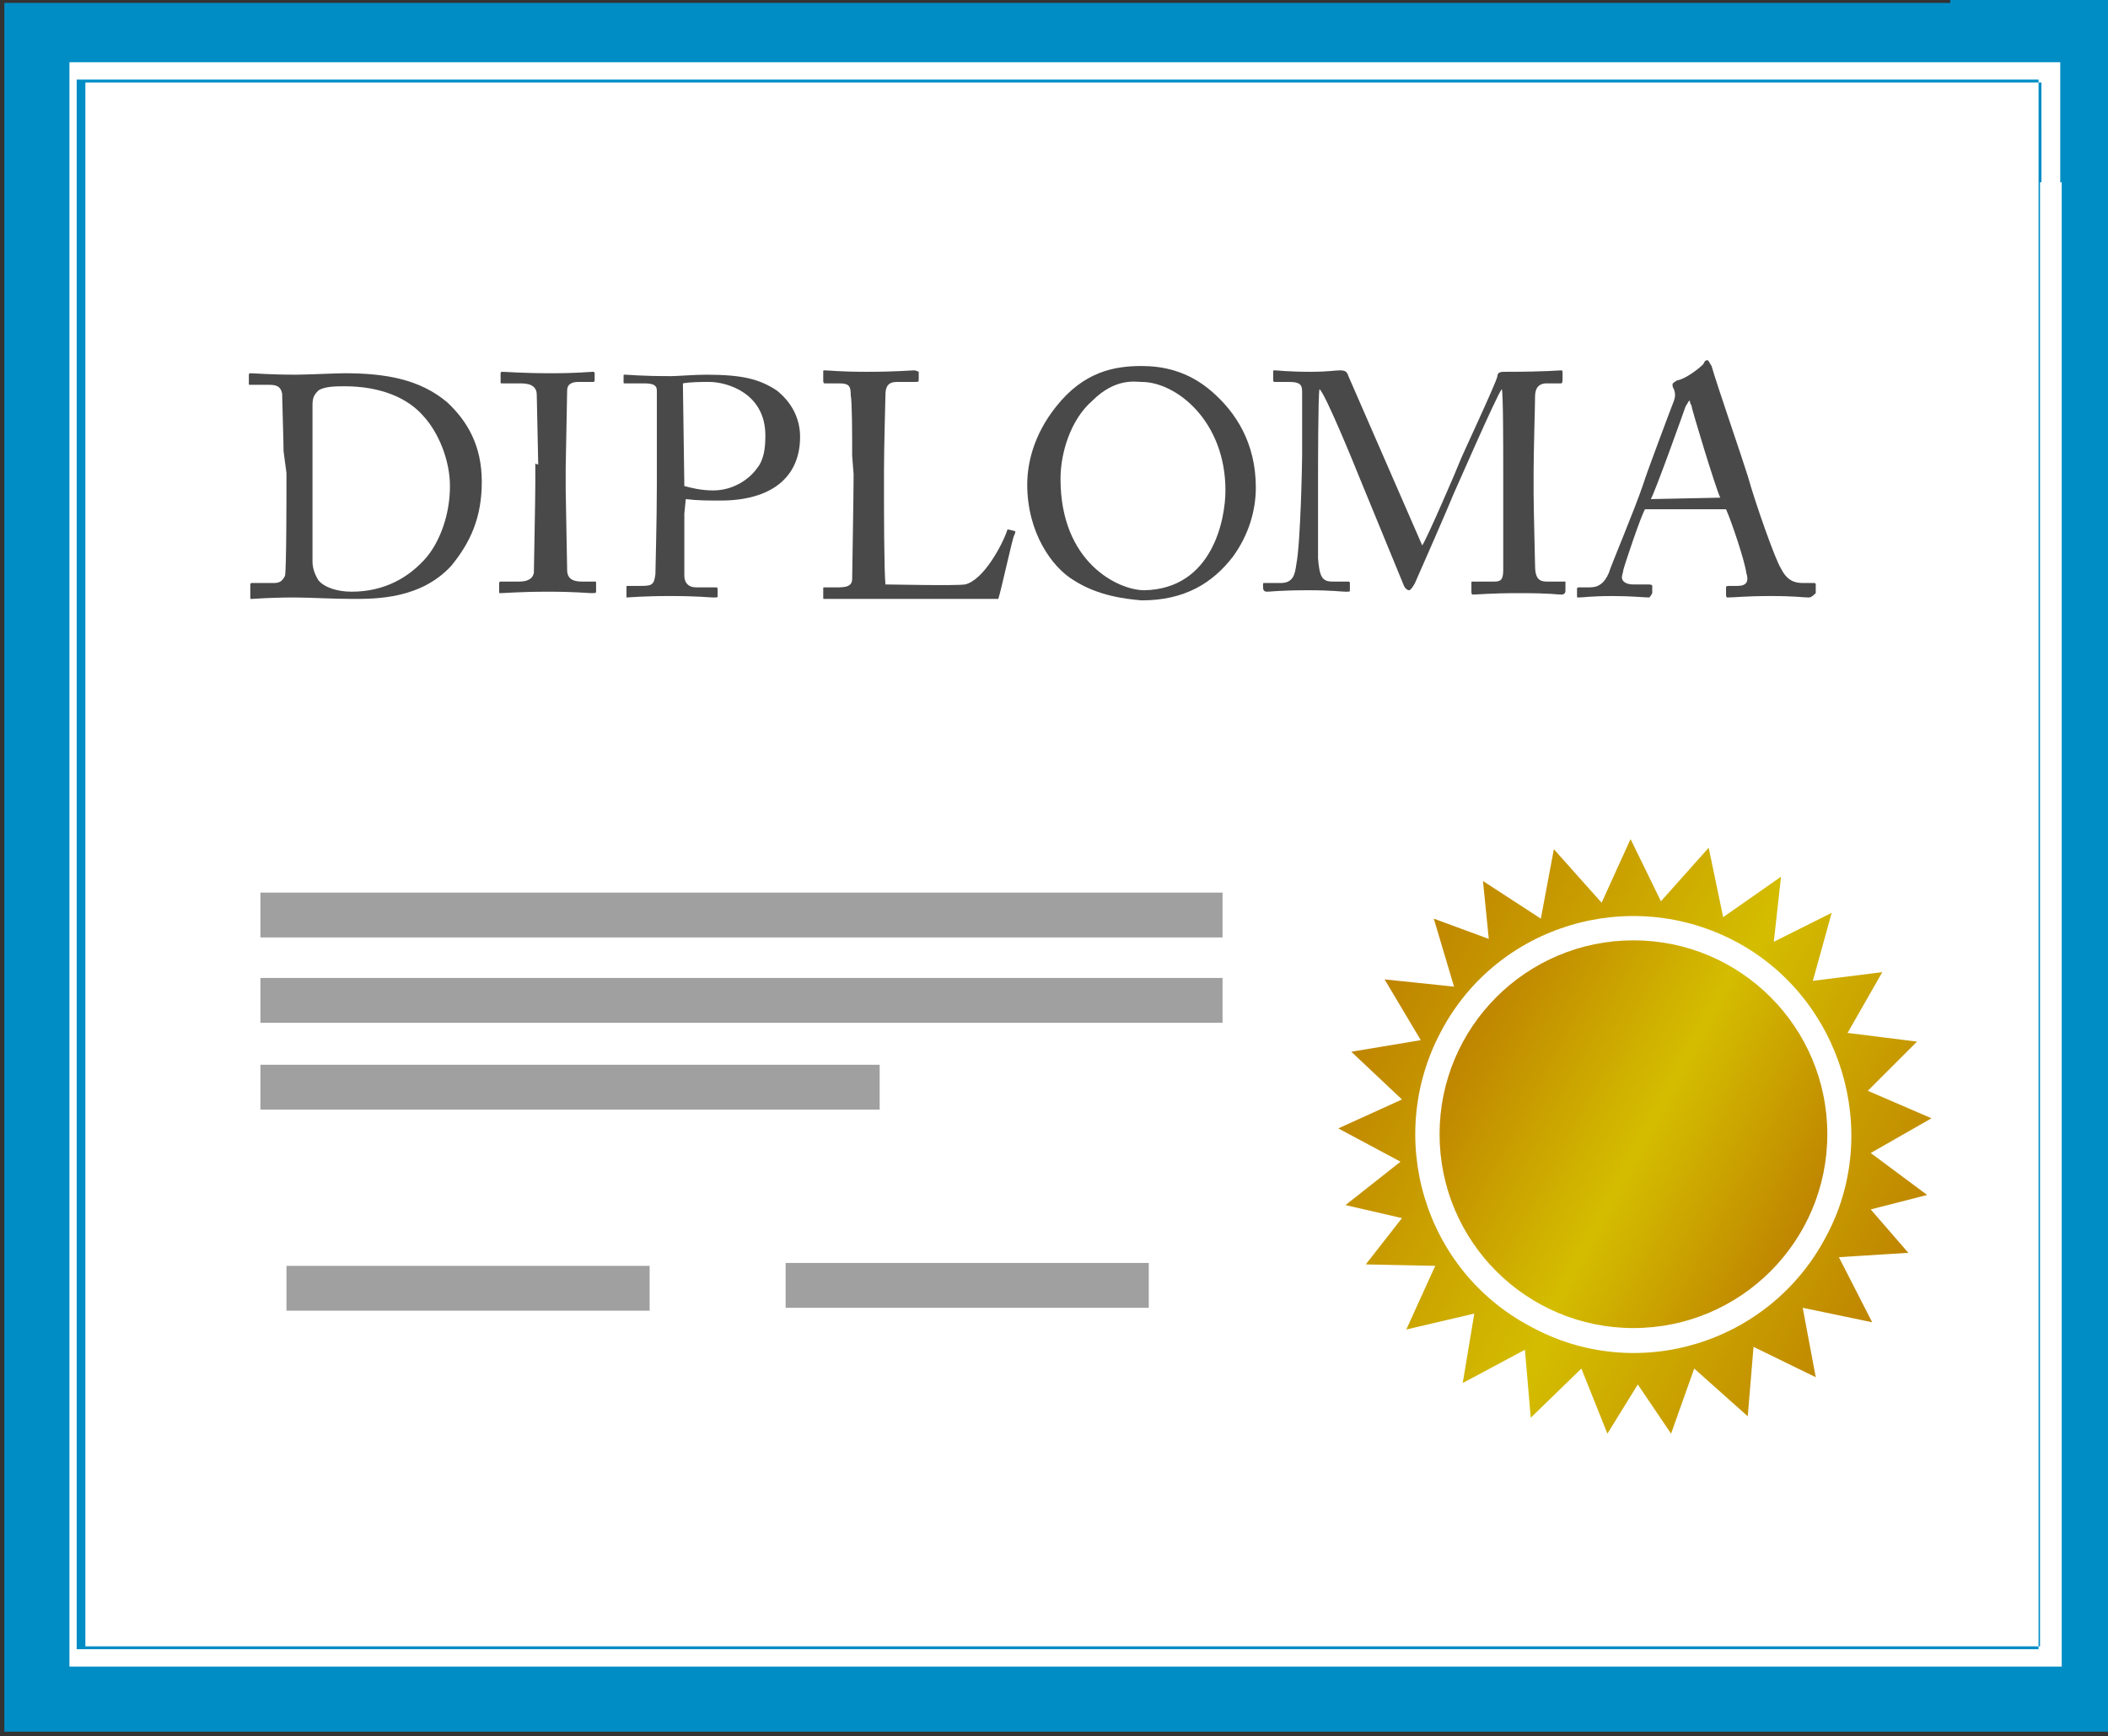 <?xml version="1.0" encoding="utf-8"?>
<!-- Generator: Adobe Illustrator 17.1.0, SVG Export Plug-In . SVG Version: 6.00 Build 0)  -->
<!DOCTYPE svg PUBLIC "-//W3C//DTD SVG 1.1//EN" "http://www.w3.org/Graphics/SVG/1.1/DTD/svg11.dtd">
<svg version="1.1" id="svg2" xmlns="http://www.w3.org/2000/svg" xmlns:xlink="http://www.w3.org/1999/xlink" x="0px" y="0px"
	 viewBox="-36 -36 145.7 120" enable-background="new -36 -36 145.7 120" xml:space="preserve">
<rect x="-36" y="-36" width="145.7" height="120" fill="#333333" stroke="none"/>
<g>
	<rect x="-32.7" y="-32.7" fill="#FFFFFF" width="140.1" height="112.8"/>
	<g>
		<path fill="#008DC6" d="M98.7-35.8v0.7V-35.8H81.2H63.7H46.3H28.8H11.2H-6.3h-17.5l0,0h-11.9v12.5h0.6h-0.6v18.9v18.9v18.9v18.9
			v18.9l0,0v12.5h11.5v-1.4v1.4h17.5h17.5h17.6h17.5h17.4h17.5h17.5l0,0h11.5V70.8h-0.8h0.8V52V33.1V14.3V-4.6v-18.9l0,0V-36h-11
			V-35.8z M106.5-23.4L106.5-23.4v18.9v18.9v18.9v18.9v18.8l0,0v8.2h-7.6l0,0H81.3H63.8H46.3H28.9H11.4H-6.1h-17.5l0,0h-7.6v-8.3
			l0,0V52V33.1V14.3V-4.6v-18.9l0,0v-8.2h7.6l0,0h17.5h17.5h17.5h17.4h17.5h17.5h17.5l0,0h7.6v8.3C106.3-23.4,106.5-23.4,106.5-23.4
			z"/>
		<path fill="#008DC6" d="M98.7-30.5L98.7-30.5H81.2H63.7H46.3H28.8H11.2H-6.3h-17.5l0,0h-6.9v7.2l0,0v18.9v18.9v18.9v18.9v18.7l0,0
			v7h6.6l0,0h17.5h17.5h17.5h17.5h17.4h17.5h17.5l0,0h6.6v-7.2l0,0V52V33.1V14.3V-4.6v-18.9l0,0v-7H98.7L98.7-30.5L98.7-30.5z
			 M105-23.4L105-23.4v18.9v18.9v18.9v18.9v18.8l0,0v6.8h-6.3l0,0H81.2H63.7H46.3H28.8H11.2H-6.3h-17.5l0,0h-6.3v-6.9l0,0V52V33.1
			V14.3V-4.6v-18.9l0,0v-6.8h6.3l0,0h17.5h17.5h17.5h17.6h17.5h17.5h17.5l0,0h6.3V-23.4L105-23.4z"/>
	</g>
</g>
<g>
	
		<linearGradient id="SVGID_1_" gradientUnits="userSpaceOnUse" x1="2361.726" y1="-210.795" x2="3283.424" y2="-210.795" gradientTransform="matrix(3.905979e-002 2.088375e-002 2.088375e-002 -3.905979e-002 -28.674 -24.563)">
		<stop  offset="0" style="stop-color:#BF8500"/>
		<stop  offset="0.524" style="stop-color:#D4BD00"/>
		<stop  offset="1" style="stop-color:#BF8500"/>
	</linearGradient>
	<path fill="url(#SVGID_1_)" d="M91.1,50.9l4.8-0.3l-2.6-3l3.9-1l-3.9-2.9l4.2-2.4l-4.4-1.9l3.4-3.4l-4.8-0.6l2.4-4.2l-4.8,0.6
		l1.3-4.7l-4,2l0.5-4.5l-4,2.8l-1-4.8l-3.3,3.7L76.7,22l-2,4.4l-3.3-3.7l-0.9,4.8l-4-2.6l0.4,4l-3.8-1.4l1.4,4.7l-4.8-0.5l2.5,4.2
		l-4.8,0.8l3.5,3.3l-4.4,2l4.3,2.3l-3.8,3l3.9,0.9l-2.5,3.2l4.8,0.1l-2,4.4l4.7-1.1l-0.8,4.8l4.3-2.3l0.4,4.7l3.5-3.4l1.8,4.5
		l2.1-3.4l2.3,3.4l1.6-4.5l3.7,3.3l0.4-4.8l4.3,2.1l-0.9-4.8l4.8,1L91.1,50.9z M69.8,55.7c-7.4-3.9-10.1-13.1-6.2-20.4
		c3.9-7.4,13.1-10.1,20.4-6.2c7.3,3.9,10.1,13.2,6.2,20.4C86.3,56.9,77.1,59.7,69.8,55.7z"/>
	
		<linearGradient id="SVGID_2_" gradientUnits="userSpaceOnUse" x1="2515.428" y1="-208.253" x2="3118.837" y2="-208.253" gradientTransform="matrix(3.905979e-002 2.088375e-002 2.088375e-002 -3.905979e-002 -28.674 -24.563)">
		<stop  offset="0" style="stop-color:#BF8500"/>
		<stop  offset="0.524" style="stop-color:#D4BD00"/>
		<stop  offset="1" style="stop-color:#BF8500"/>
	</linearGradient>
	<circle fill="url(#SVGID_2_)" cx="76.9" cy="42.4" r="13.4"/>
</g>
<g>
	<path fill="#494949" d="M-16.4-4.8c0-0.6-0.1-3.7-0.1-4c-0.1-0.5-0.4-0.6-0.9-0.6h-1.3c-0.1,0-0.1,0-0.1-0.1v-0.6
		c0-0.1,0.1-0.1,0.1-0.1c0.3,0,1.3,0.1,3.2,0.1c0.6,0,2.8-0.1,3.3-0.1c2.8,0,5.2,0.4,7.1,2c1.4,1.3,2.4,3,2.4,5.5s-0.8,4.2-2.1,5.8
		c-2.1,2.3-5.2,2.3-6.8,2.3c-1.4,0-3-0.1-4-0.1c-1.9,0-2.8,0.1-3,0.1c-0.1,0-0.1,0-0.1-0.1V4.4c0-0.1,0.1-0.1,0.1-0.1h1.5
		c0.4,0,0.6-0.1,0.8-0.5c0.1-0.5,0.1-5.4,0.1-7.1L-16.4-4.8L-16.4-4.8z M-14.4-2.6c0,0.3,0,4,0,5.4c0,0.4,0.1,0.8,0.4,1.3
		c0.4,0.5,1.3,0.8,2.3,0.8c2.3,0,4-1,5.2-2.4c0.9-1.1,1.6-2.9,1.6-4.9c0-1.8-0.8-3.7-1.8-4.8c-1.1-1.3-3-2.1-5.5-2.1
		c-0.5,0-1.4,0-1.8,0.3c-0.3,0.3-0.4,0.5-0.4,1c0,0.9,0,3.8,0,4.2V-2.6L-14.4-2.6z"/>
	<path fill="#494949" d="M1.2-3.9c0-0.5-0.1-4.4-0.1-4.8c0-0.5-0.3-0.8-1.1-0.8h-1.3c-0.1,0-0.1,0-0.1-0.1v-0.6
		c0-0.1,0.1-0.1,0.1-0.1c0.3,0,1.4,0.1,3.4,0.1c1.9,0,2.6-0.1,2.9-0.1c0.1,0,0.1,0.1,0.1,0.1v0.5C5.1-9.6,5-9.6,5-9.6H4
		C3.6-9.6,3.2-9.5,3.2-9c0,0.3-0.1,5-0.1,5.3v1.6c0,0.3,0.1,5.3,0.1,5.5c0,0.6,0.4,0.8,1,0.8h0.9c0.1,0,0.1,0,0.1,0.1v0.6
		C5.2,5,5.1,5,4.9,5c-0.3,0-1.1-0.1-3-0.1c-2,0-3,0.1-3.3,0.1c-0.1,0-0.1,0-0.1-0.1V4.3c0-0.1,0.1-0.1,0.1-0.1h1.3
		c0.4,0,0.9-0.1,1-0.6c0-0.4,0.1-5,0.1-6.2V-4C1-3.9,1.2-3.9,1.2-3.9z"/>
	<path fill="#494949" d="M11.3-0.5c0,1,0,4,0,4.3c0,0.5,0.3,0.8,0.8,0.8h1.4c0.1,0,0.1,0.1,0.1,0.1v0.5c0,0.1,0,0.1-0.3,0.1
		s-1-0.1-3-0.1c-1.9,0-2.8,0.1-3,0.1c0-0.1,0-0.2,0-0.2V4.6c0-0.1,0-0.1,0.1-0.1h0.9c0.8,0,0.9-0.1,1-0.8c0-0.3,0.1-3.7,0.1-6.2V-5
		c0-1.4,0-3.8,0-4c0-0.4-0.3-0.5-0.9-0.5H7.2c-0.1,0-0.1,0-0.1-0.1V-10c0-0.1,0-0.1,0.1-0.1c0.3,0,1,0.1,3.2,0.1
		c0.4,0,1.6-0.1,2.4-0.1c2.5,0,3.7,0.3,4.9,1.1c1,0.8,1.6,1.9,1.6,3.2c0,2.8-2,4.4-5.5,4.4c-0.8,0-1.6,0-2.4-0.1L11.3-0.5L11.3-0.5z
		 M11.3-2.4c0.4,0.1,1.1,0.3,2,0.3c1.4,0,2.5-0.8,3-1.5c0.5-0.6,0.6-1.4,0.6-2.3c0-2.9-2.6-3.7-3.9-3.7c-0.4,0-1.3,0-1.8,0.1
		L11.3-2.4L11.3-2.4z"/>
	<path fill="#494949" d="M22.9-4.5c0-1.4,0-3.7-0.1-4.2c0-0.6-0.1-0.8-0.8-0.8h-1c-0.1,0-0.1-0.1-0.1-0.3v-0.5c0-0.1,0-0.1,0.1-0.1
		c0.3,0,1,0.1,2.9,0.1c2.1,0,3-0.1,3.3-0.1c0.1,0,0.3,0.1,0.3,0.1v0.5c0,0.2,0,0.2-0.3,0.2H26c-0.6,0-0.8,0.3-0.8,0.9
		c0,0.3-0.1,3.5-0.1,5.2v1.9c0,0.4,0,5,0.1,6c0.5,0,4.8,0.1,5.5,0c1.3-0.3,2.6-2.8,2.9-3.7c0-0.1,0.1-0.1,0.1-0.1l0.4,0.1
		c0.1,0,0.1,0.1,0,0.3C34,1.1,33.2,4.8,33,5.4c-0.3,0-2,0-3.9,0s-4,0-5.3,0c-0.9,0-1.5,0-1.9,0s-0.8,0-0.9,0s-0.1,0-0.1-0.1V4.7
		c0-0.1,0-0.1,0.1-0.1h1c0.8,0,0.9-0.3,0.9-0.6c0-0.3,0.1-5.8,0.1-7.2L22.9-4.5L22.9-4.5z"/>
	<path fill="#494949" d="M38.2,4.1C36.7,3.2,35,0.8,35-2.5c0-1.4,0.4-3.4,2-5.4c1.9-2.4,4-2.8,5.9-2.8c1.4,0,3.2,0.3,4.9,1.8
		c1.6,1.4,3,3.5,3,6.6c0,1.6-0.5,3.3-1.6,4.8c-1.4,1.8-3.3,3-6.3,3C41.8,5.4,39.9,5.2,38.2,4.1z M48.7-2.1c0-4.8-3.4-7.5-5.8-7.5
		c-0.4,0-1.8-0.3-3.4,1.3C38-7,37.3-4.7,37.3-2.9c0,5.8,4,7.7,5.8,7.7C47.8,4.7,48.7-0.1,48.7-2.1z"/>
	<path fill="#494949" d="M62.3,1.7c0.3-0.4,2.5-5.5,2.6-5.8c0.1-0.3,2.5-5.4,2.6-5.9c0-0.3,0.3-0.3,0.5-0.3c2.9,0,3.7-0.1,3.9-0.1
		c0.1,0,0.1,0.1,0.1,0.1v0.5c0,0.1,0,0.3-0.1,0.3h-1c-0.6,0-0.8,0.4-0.8,0.9C70.1-8,70-4.8,70-3.4v1.5c0,1.1,0.1,4.7,0.1,5
		c0,0.9,0.3,1.1,0.8,1.1h1.3c0,0,0,0.1,0,0.1v0.5c0,0.1,0,0.3-0.3,0.3S71.3,5,69,5c-2,0-2.9,0.1-3.2,0.1c-0.1,0-0.1-0.1-0.1-0.3V4.3
		c0-0.1,0-0.1,0.1-0.1h1.5c0.4,0,0.6-0.1,0.6-0.8c0-0.3,0-4,0-5.7v-1.3c0-1.4,0-5.3-0.1-5.5l0,0c-0.3,0.3-3.3,7.2-3.4,7.4
		c-0.1,0.3-2.5,5.8-2.6,6c-0.1,0.2-0.3,0.5-0.4,0.5S61.1,4.7,61,4.4l-3-7.3c-0.4-1-2.4-5.9-2.8-6.2c-0.1,0.3-0.1,5.8-0.1,6
		c0,0.2,0,4.9,0,5.7c0.1,1.3,0.3,1.6,1,1.6h1.1c0.1,0,0.1,0.1,0.1,0.1v0.5c0,0.1,0,0.1-0.3,0.1s-0.9-0.1-2.6-0.1
		c-1.9,0-2.6,0.1-2.8,0.1c-0.1,0-0.3,0-0.3-0.3V4.4c0-0.1,0-0.1,0.1-0.1h1.1c0.9,0,1-0.6,1.1-1.3c0.3-1.5,0.4-7.2,0.4-7.5
		c0-0.3,0-3.7,0-4.3c0-0.5,0-0.8-0.9-0.8h-1c-0.1,0-0.1-0.1-0.1-0.1v-0.6c0-0.1,0-0.1,0.1-0.1c0.3,0,0.8,0.1,2.6,0.1
		c1,0,1.6-0.1,1.9-0.1c0.4,0,0.5,0.1,0.6,0.4L62.3,1.7z"/>
	<path fill="#494949" d="M77.7-0.8c-0.3,0.5-1.4,3.8-1.5,4.2c0,0.1-0.1,0.4-0.1,0.5c0,0.3,0.3,0.5,0.8,0.5h1c0.1,0,0.3,0,0.3,0.1V5
		C78.1,5.2,78,5.3,78,5.3c-0.3,0-1.3-0.1-2.5-0.1c-1.6,0-2,0.1-2.4,0.1c-0.1,0-0.1,0-0.1-0.1V4.7c0-0.1,0.1-0.1,0.1-0.1h0.8
		c0.6,0,1-0.3,1.3-1c0.1-0.4,1.8-4.4,2.4-6.2c0.1-0.4,1.9-5.2,2.1-5.7c0.1-0.3,0.1-0.5,0-0.8c-0.1-0.1-0.1-0.3-0.1-0.3
		c0-0.1,0-0.1,0.3-0.3c0.6-0.1,1.5-0.8,1.8-1.1c0.1-0.1,0.1-0.3,0.3-0.3c0.1,0,0.1,0.1,0.3,0.4c0.4,1.4,2.1,6.3,2.5,7.6
		c0.5,1.8,1.9,5.8,2.3,6.4c0.4,0.8,0.9,1,1.5,1h0.8c0.1,0,0.1,0.1,0.1,0.1V5c-0.3,0.3-0.4,0.3-0.5,0.3c-0.4,0-0.9-0.1-2.6-0.1
		c-1.8,0-2.5,0.1-3,0.1c-0.1,0-0.1-0.1-0.1-0.3V4.6c0-0.1,0.1-0.1,0.3-0.1h0.5c0.6,0,0.8-0.3,0.6-0.9c-0.1-0.8-1-3.5-1.4-4.4
		C83.2-0.8,77.7-0.8,77.7-0.8z M82.9-1.6c-0.3-0.6-2-6.2-2-6.4c-0.1-0.1-0.1-0.3-0.1-0.3c-0.1,0-0.1,0.1-0.3,0.4
		c-0.1,0.3-2.1,5.9-2.4,6.4L82.9-1.6L82.9-1.6z"/>
</g>
<g>
	<rect x="-18" y="25.7" fill="#A0A0A0" width="66.5" height="3.1"/>
</g>
<g>
	<rect x="-18" y="31.6" fill="#A0A0A0" width="66.5" height="3.1"/>
</g>
<g>
	<rect x="-18" y="37.6" fill="#A0A0A0" width="42.8" height="3.1"/>
</g>
<g>
	<rect x="-16.2" y="51.5" fill="#A0A0A0" width="25.1" height="3.1"/>
</g>
<g>
	<rect x="18.3" y="51.3" fill="#A0A0A0" width="25.1" height="3.1"/>
</g>
</svg>
